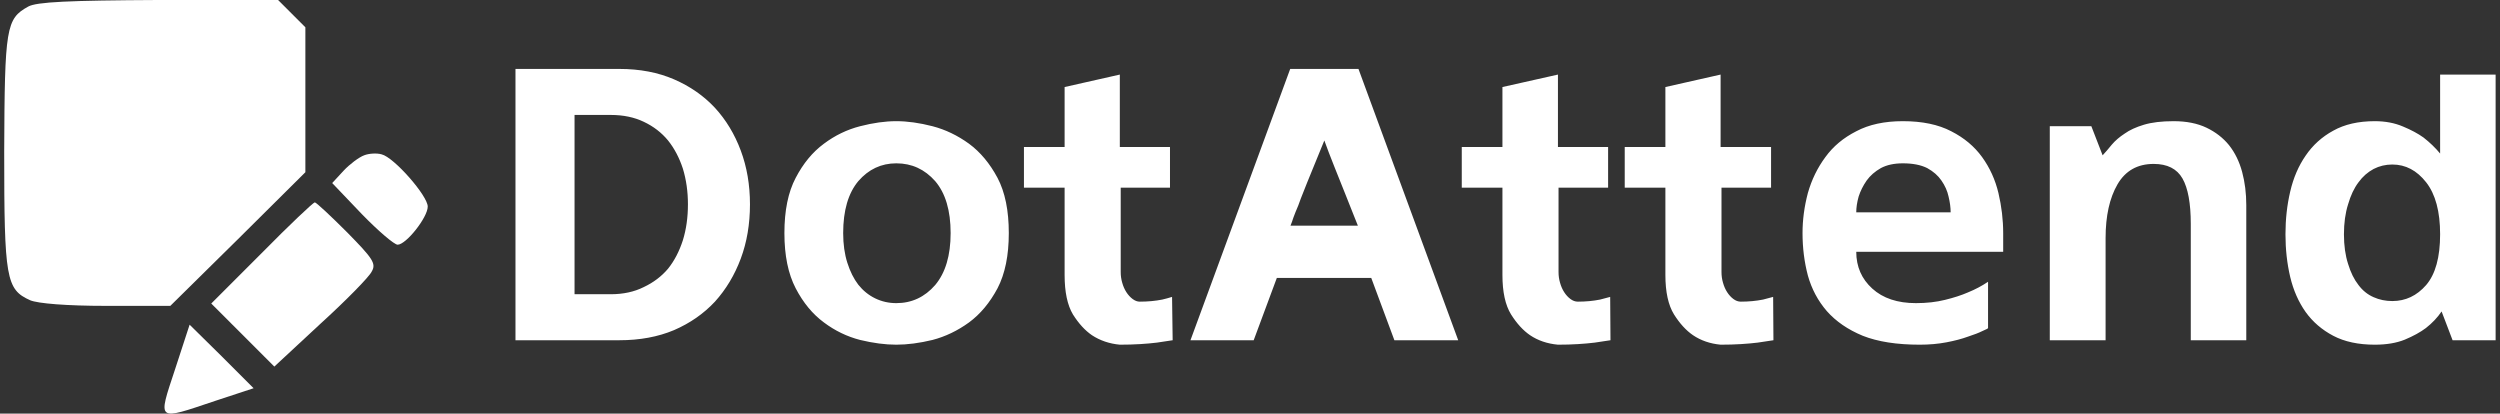 <svg data-v-423bf9ae="" xmlns="http://www.w3.org/2000/svg" viewBox="0 0 544 90" class="iconLeft"><rect x="0" y="0" width="544" height="90" fill="#333333" stroke="none"/><!----><!----><!----><g data-v-423bf9ae="" id="f277f030-568b-4891-ac7b-bfdd3468b5df" fill="#ffffff" transform="matrix(6.459,0,0,6.459,104.869,6.216)"><path d="M4.63 10.50L1.13 10.50L1.13 1.36L4.63 1.36L4.63 1.36Q5.66 1.36 6.47 1.71L6.47 1.71L6.47 1.71Q7.28 2.06 7.85 2.67L7.85 2.67L7.85 2.67Q8.41 3.28 8.72 4.11L8.72 4.11L8.72 4.11Q9.03 4.94 9.03 5.92L9.03 5.92L9.03 5.92Q9.03 6.92 8.72 7.75L8.72 7.75L8.72 7.75Q8.41 8.58 7.85 9.20L7.85 9.20L7.85 9.20Q7.28 9.81 6.47 10.16L6.47 10.16L6.47 10.16Q5.66 10.50 4.63 10.50L4.63 10.50ZM3.12 2.91L3.12 8.95L4.34 8.95L4.34 8.95Q4.97 8.95 5.45 8.71L5.45 8.71L5.45 8.71Q5.94 8.48 6.27 8.09L6.27 8.09L6.27 8.09Q6.59 7.69 6.77 7.13L6.77 7.13L6.77 7.13Q6.94 6.58 6.94 5.92L6.94 5.92L6.94 5.92Q6.94 5.28 6.77 4.72L6.77 4.72L6.77 4.72Q6.59 4.17 6.27 3.77L6.27 3.77L6.27 3.77Q5.94 3.37 5.45 3.14L5.45 3.14L5.45 3.14Q4.97 2.91 4.34 2.91L4.34 2.91L3.12 2.91ZM13.96 3.12L13.96 3.12L13.96 3.12Q14.52 3.12 15.18 3.29L15.18 3.29L15.18 3.29Q15.83 3.46 16.41 3.88L16.41 3.88L16.41 3.88Q16.98 4.30 17.37 5.03L17.37 5.03L17.37 5.03Q17.75 5.75 17.75 6.89L17.75 6.89L17.75 6.89Q17.75 8.02 17.37 8.75L17.37 8.75L17.37 8.75Q16.98 9.48 16.41 9.90L16.41 9.90L16.41 9.90Q15.83 10.32 15.18 10.49L15.18 10.49L15.18 10.49Q14.52 10.65 13.96 10.65L13.96 10.65L13.96 10.65Q13.40 10.65 12.74 10.49L12.74 10.49L12.74 10.49Q12.08 10.32 11.52 9.90L11.52 9.90L11.52 9.90Q10.95 9.48 10.57 8.75L10.57 8.75L10.57 8.75Q10.19 8.02 10.19 6.89L10.19 6.89L10.19 6.89Q10.19 5.75 10.57 5.03L10.57 5.03L10.57 5.03Q10.95 4.30 11.52 3.88L11.52 3.88L11.52 3.88Q12.08 3.46 12.74 3.29L12.74 3.29L12.74 3.29Q13.40 3.12 13.96 3.12ZM13.96 9.25L13.96 9.25L13.96 9.25Q14.74 9.25 15.27 8.64L15.27 8.64L15.27 8.64Q15.79 8.02 15.79 6.89L15.79 6.89L15.79 6.89Q15.79 5.75 15.27 5.14L15.27 5.14L15.27 5.14Q14.74 4.54 13.96 4.54L13.96 4.54L13.96 4.54Q13.20 4.54 12.68 5.14L12.68 5.14L12.68 5.14Q12.17 5.75 12.17 6.89L12.17 6.89L12.17 6.89Q12.17 7.45 12.31 7.89L12.31 7.89L12.31 7.89Q12.45 8.33 12.68 8.63L12.68 8.63L12.68 8.63Q12.92 8.93 13.25 9.09L13.25 9.09L13.25 9.09Q13.58 9.25 13.96 9.25ZM22.16 9.20L22.16 9.20L22.16 9.20Q22.57 9.20 22.92 9.13L22.92 9.13L22.92 9.13Q23.09 9.09 23.25 9.04L23.25 9.04L23.27 10.50L23.27 10.50Q23.02 10.54 22.74 10.58L22.74 10.58L22.74 10.58Q22.50 10.61 22.18 10.63L22.18 10.63L22.18 10.63Q21.85 10.65 21.49 10.65L21.49 10.65L21.49 10.65Q20.96 10.60 20.55 10.33L20.55 10.33L20.55 10.33Q20.20 10.09 19.91 9.63L19.91 9.63L19.91 9.63Q19.63 9.16 19.63 8.30L19.63 8.30L19.63 5.36L18.26 5.36L18.26 3.99L19.63 3.99L19.63 1.97L21.49 1.55L21.49 3.99L23.18 3.99L23.18 5.36L21.52 5.36L21.52 8.20L21.52 8.20Q21.52 8.39 21.57 8.56L21.57 8.56L21.57 8.56Q21.62 8.74 21.71 8.88L21.71 8.88L21.71 8.88Q21.80 9.02 21.92 9.11L21.92 9.11L21.92 9.11Q22.04 9.20 22.16 9.20ZM30.74 10.50L29.96 8.40L26.78 8.40L26.00 10.50L23.87 10.50L27.23 1.36L29.53 1.36L32.89 10.50L30.74 10.50ZM27.24 6.64L29.51 6.64L29.51 6.64Q29.51 6.64 29.39 6.34L29.39 6.34L29.39 6.34Q29.27 6.05 29.10 5.61L29.10 5.61L29.10 5.61Q28.92 5.17 28.72 4.66L28.72 4.66L28.72 4.66Q28.52 4.16 28.38 3.77L28.38 3.77L28.38 3.77Q28.06 4.56 27.80 5.19L27.80 5.19L27.80 5.19Q27.69 5.46 27.59 5.72L27.59 5.72L27.59 5.72Q27.50 5.98 27.41 6.18L27.41 6.18L27.41 6.18Q27.33 6.38 27.29 6.51L27.29 6.51L27.29 6.51Q27.24 6.64 27.24 6.64L27.24 6.64ZM36.92 9.20L36.92 9.20L36.92 9.20Q37.32 9.20 37.67 9.13L37.67 9.13L37.67 9.13Q37.84 9.09 38.01 9.04L38.01 9.04L38.02 10.50L38.02 10.50Q37.77 10.54 37.49 10.58L37.49 10.58L37.49 10.58Q37.25 10.61 36.93 10.63L36.93 10.63L36.93 10.63Q36.61 10.65 36.25 10.65L36.25 10.65L36.25 10.65Q35.71 10.60 35.31 10.33L35.31 10.33L35.31 10.33Q34.96 10.09 34.67 9.63L34.67 9.63L34.67 9.63Q34.38 9.16 34.38 8.30L34.38 8.30L34.38 5.36L33.01 5.36L33.01 3.99L34.38 3.99L34.38 1.97L36.25 1.55L36.25 3.99L37.94 3.99L37.94 5.36L36.27 5.36L36.27 8.20L36.27 8.20Q36.27 8.39 36.32 8.56L36.32 8.56L36.32 8.56Q36.37 8.74 36.46 8.88L36.46 8.88L36.46 8.88Q36.55 9.02 36.67 9.11L36.67 9.11L36.67 9.11Q36.79 9.20 36.92 9.20ZM42.41 9.20L42.41 9.20L42.41 9.20Q42.81 9.20 43.16 9.13L43.16 9.13L43.16 9.13Q43.33 9.09 43.50 9.04L43.50 9.04L43.51 10.50L43.51 10.50Q43.26 10.54 42.98 10.58L42.98 10.58L42.98 10.58Q42.74 10.61 42.42 10.63L42.42 10.63L42.42 10.63Q42.10 10.65 41.73 10.65L41.73 10.65L41.73 10.65Q41.20 10.60 40.80 10.33L40.80 10.33L40.80 10.33Q40.45 10.09 40.16 9.63L40.16 9.63L40.16 9.63Q39.87 9.16 39.87 8.30L39.87 8.30L39.87 5.36L38.50 5.36L38.50 3.99L39.87 3.99L39.87 1.97L41.73 1.55L41.73 3.99L43.43 3.99L43.43 5.36L41.76 5.36L41.76 8.20L41.76 8.20Q41.76 8.39 41.81 8.56L41.81 8.56L41.81 8.56Q41.86 8.74 41.95 8.88L41.95 8.88L41.95 8.88Q42.04 9.02 42.16 9.11L42.16 9.11L42.16 9.11Q42.28 9.20 42.41 9.20ZM48.44 10.65L48.44 10.65L48.44 10.65Q47.28 10.65 46.52 10.35L46.52 10.35L46.52 10.35Q45.77 10.04 45.31 9.52L45.31 9.52L45.31 9.52Q44.86 9.00 44.67 8.32L44.67 8.32L44.67 8.32Q44.49 7.64 44.49 6.89L44.49 6.89L44.49 6.89Q44.49 6.22 44.67 5.54L44.67 5.54L44.67 5.54Q44.86 4.87 45.26 4.33L45.26 4.33L45.26 4.33Q45.65 3.79 46.30 3.46L46.30 3.46L46.30 3.46Q46.94 3.12 47.87 3.12L47.87 3.12L47.87 3.12Q48.85 3.12 49.50 3.46L49.50 3.46L49.50 3.46Q50.15 3.79 50.54 4.33L50.54 4.33L50.54 4.33Q50.93 4.87 51.09 5.54L51.09 5.54L51.09 5.54Q51.25 6.22 51.25 6.89L51.25 6.89L51.25 7.52L46.30 7.52L46.30 7.52Q46.30 8.27 46.84 8.76L46.84 8.76L46.84 8.76Q47.38 9.25 48.31 9.25L48.31 9.25L48.31 9.25Q48.85 9.25 49.29 9.14L49.29 9.14L49.29 9.14Q49.74 9.03 50.06 8.89L50.06 8.89L50.06 8.89Q50.43 8.74 50.74 8.53L50.74 8.53L50.74 10.09L50.74 10.09Q50.74 10.11 50.55 10.19L50.55 10.19L50.55 10.19Q50.37 10.28 50.06 10.38L50.06 10.38L50.06 10.38Q49.76 10.49 49.34 10.57L49.34 10.57L49.34 10.57Q48.92 10.65 48.44 10.65ZM46.30 6.19L49.48 6.19L49.48 6.19Q49.48 5.95 49.41 5.66L49.41 5.66L49.41 5.66Q49.35 5.38 49.17 5.12L49.17 5.12L49.17 5.12Q49 4.87 48.69 4.70L48.69 4.70L48.69 4.70Q48.37 4.54 47.87 4.54L47.87 4.54L47.87 4.54Q47.43 4.54 47.13 4.70L47.13 4.70L47.13 4.70Q46.83 4.87 46.65 5.12L46.65 5.12L46.65 5.12Q46.47 5.38 46.38 5.66L46.38 5.66L46.38 5.66Q46.30 5.95 46.30 6.19L46.30 6.19ZM56.99 3.12L56.99 3.12L56.99 3.12Q57.64 3.12 58.10 3.34L58.10 3.34L58.10 3.34Q58.56 3.56 58.86 3.93L58.86 3.93L58.86 3.93Q59.16 4.31 59.30 4.83L59.30 4.83L59.30 4.83Q59.44 5.35 59.44 5.95L59.44 5.95L59.44 10.50L57.57 10.50L57.57 6.58L57.57 6.58Q57.57 5.54 57.29 5.05L57.29 5.05L57.29 5.05Q57.01 4.56 56.32 4.56L56.32 4.56L56.32 4.56Q55.50 4.56 55.10 5.25L55.10 5.25L55.10 5.25Q54.70 5.94 54.70 7.06L54.70 7.06L54.70 10.50L52.82 10.50L52.82 3.29L54.22 3.29L54.60 4.27L54.60 4.27Q54.74 4.12 54.91 3.91L54.91 3.91L54.91 3.91Q55.08 3.71 55.34 3.54L55.34 3.54L55.34 3.54Q55.59 3.36 55.99 3.24L55.99 3.24L55.99 3.24Q56.39 3.12 56.99 3.12ZM63.77 3.12L63.77 3.12L63.77 3.12Q64.30 3.12 64.72 3.30L64.72 3.30L64.72 3.30Q65.13 3.47 65.41 3.67L65.41 3.67L65.41 3.67Q65.73 3.92 65.97 4.21L65.97 4.21L65.97 1.55L67.84 1.55L67.84 10.50L66.39 10.50L66.02 9.53L66.02 9.53Q65.81 9.84 65.49 10.09L65.49 10.09L65.49 10.09Q65.21 10.30 64.78 10.48L64.78 10.48L64.78 10.48Q64.36 10.65 63.77 10.65L63.77 10.65L63.77 10.65Q62.94 10.65 62.37 10.35L62.37 10.35L62.37 10.35Q61.80 10.05 61.44 9.55L61.44 9.55L61.44 9.55Q61.08 9.04 60.92 8.37L60.92 8.37L60.92 8.37Q60.76 7.69 60.76 6.93L60.76 6.93L60.76 6.93Q60.76 6.17 60.92 5.49L60.92 5.49L60.92 5.49Q61.08 4.80 61.44 4.28L61.44 4.28L61.44 4.28Q61.80 3.75 62.37 3.44L62.37 3.44L62.37 3.44Q62.94 3.12 63.77 3.12ZM64.36 9.18L64.36 9.18L64.36 9.18Q65.03 9.18 65.50 8.64L65.50 8.64L65.50 8.64Q65.97 8.09 65.97 6.93L65.97 6.93L65.97 6.93Q65.97 5.78 65.50 5.18L65.50 5.18L65.50 5.18Q65.03 4.58 64.36 4.58L64.36 4.58L64.36 4.58Q64.02 4.58 63.73 4.73L63.73 4.73L63.73 4.73Q63.43 4.89 63.22 5.18L63.22 5.18L63.22 5.18Q63 5.47 62.87 5.92L62.87 5.92L62.87 5.92Q62.73 6.36 62.73 6.93L62.73 6.93L62.73 6.93Q62.73 7.50 62.87 7.93L62.87 7.93L62.87 7.93Q63 8.36 63.22 8.64L63.22 8.64L63.22 8.64Q63.43 8.92 63.73 9.05L63.73 9.05L63.73 9.05Q64.02 9.18 64.36 9.18Z"></path></g><!----><g data-v-423bf9ae="" id="38ff746f-b4f2-4066-be8c-65854c3aa670" transform="matrix(1.024,0,0,1.024,-27.758,-28.674)" stroke="none" fill="#ffffff"><path d="M33.1 29.4c-4.7 2.6-5 4.4-5.1 30.9 0 26.9.4 29.2 5.5 31.5 1.6.7 7.8 1.2 16.2 1.2h13.6l14.4-14.2L92 64.6V33.8l-2.9-2.9-2.9-2.9H60.8c-19.1.1-25.9.4-27.7 1.4zM104.5 61c-1.1.4-3.1 1.9-4.4 3.3l-2.4 2.6 6.3 6.6c3.5 3.6 6.9 6.5 7.6 6.5 1.8 0 6.4-5.8 6.4-8.1s-7.2-10.5-9.8-11.1c-1-.3-2.7-.2-3.7.2zM82.7 81.8L72 92.5l6.7 6.7 6.7 6.7 9.8-9.1c5.5-5 10.4-10 10.9-11.1 1-1.7.2-2.8-5.2-8.3-3.5-3.5-6.6-6.4-6.9-6.4-.3 0-5.4 4.8-11.3 10.8zM64.3 106.5c-3.7 11.2-4 10.9 8.5 6.7l8.2-2.7-6.8-6.8-6.8-6.7-3.1 9.5z"></path></g><!----></svg>